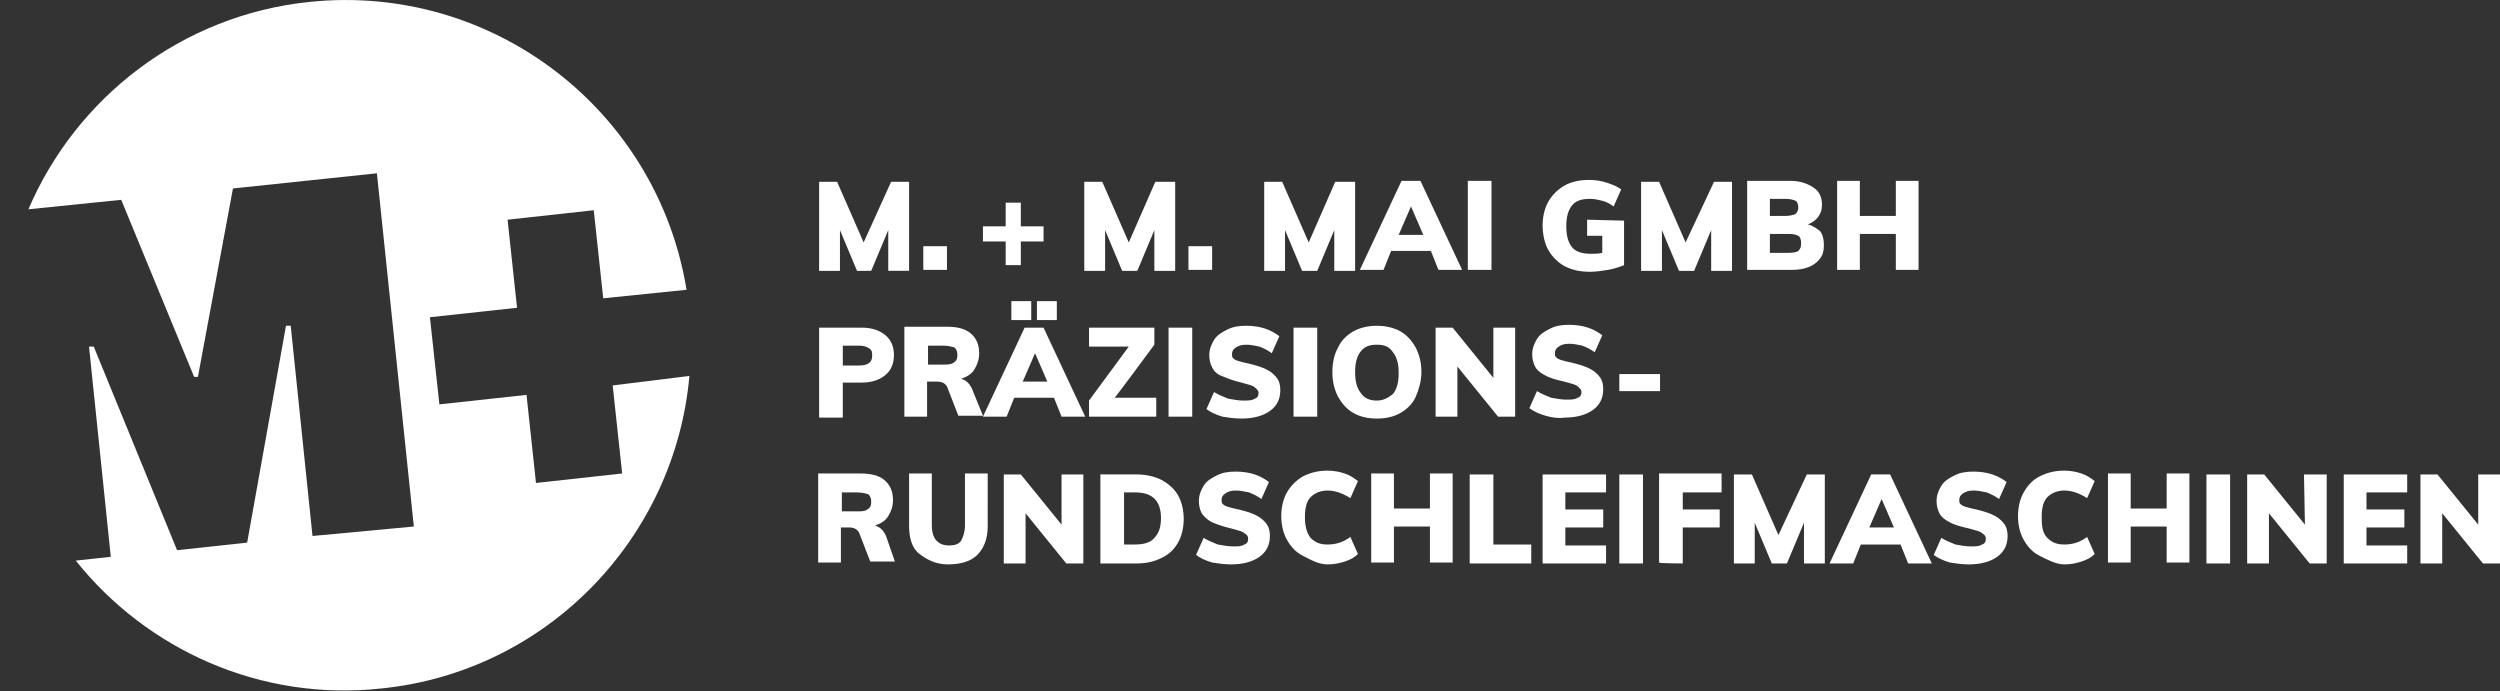 <?xml version="1.0" encoding="utf-8"?>
<!-- Generator: Adobe Illustrator 26.3.1, SVG Export Plug-In . SVG Version: 6.00 Build 0)  -->
<svg version="1.1" id="Ebene_1" xmlns="http://www.w3.org/2000/svg" xmlns:xlink="http://www.w3.org/1999/xlink" x="0px" y="0px"
	 viewBox="0 0 264 73" style="enable-background:new 0 0 264 73;" xml:space="preserve">
<rect x="0" y="0" width="264" height="73" fill="#333333" stroke="none"/>
<style type="text/css">
	.st0{fill:#FFFFFF;}
</style>
<g>
	<path class="st0" d="M261.7,55.4l-4.3-5.3h-1.8v9.4h2.3v-5.3l4.3,5.3h1.8v-9.4h-2.3V55.4z M254.2,59.5v-1.9h-4.3v-1.9h4v-1.9h-4V52
		h4.3v-1.9h-6.7v9.4H254.2z M243.4,55.4l-4.3-5.3h-1.8v9.4h2.3v-5.3l4.3,5.3h1.8v-9.4h-2.4L243.4,55.4L243.4,55.4z M235.5,50.1h-2.5
		v9.4h2.5V50.1z M228.9,53.7H225v-3.7h-2.4v9.4h2.4v-3.8h3.8v3.8h2.4v-9.4h-2.4V53.7z M218,59.6c0.6,0,1.2-0.1,1.8-0.3
		c0.6-0.2,1-0.4,1.4-0.8l-0.8-1.8c-0.8,0.6-1.6,0.8-2.4,0.8c-0.8,0-1.3-0.2-1.8-0.7s-0.6-1.2-0.6-2.2s0.2-1.7,0.6-2.1s1-0.7,1.8-0.7
		c0.8,0,1.6,0.3,2.4,0.8l0.8-1.8c-0.4-0.3-0.8-0.6-1.4-0.8c-0.6-0.2-1.2-0.3-1.8-0.3c-1,0-1.8,0.2-2.6,0.6s-1.3,1-1.7,1.7
		s-0.6,1.6-0.6,2.5s0.2,1.8,0.6,2.5s0.9,1.3,1.7,1.7S217.1,59.6,218,59.6 M207.9,59.6c1.3,0,2.3-0.3,3-0.8c0.7-0.5,1.1-1.2,1.1-2.2
		c0-0.5-0.1-0.9-0.3-1.2s-0.6-0.7-1-0.9c-0.5-0.3-1.2-0.5-2-0.7c-0.5-0.1-0.9-0.2-1.2-0.3c-0.3-0.1-0.4-0.2-0.5-0.3
		c-0.1-0.1-0.1-0.2-0.1-0.4c0-0.3,0.1-0.5,0.4-0.7c0.3-0.2,0.6-0.3,1.1-0.3s0.9,0.1,1.4,0.2c0.5,0.2,0.9,0.4,1.3,0.7l0.8-1.8
		c-0.4-0.3-0.9-0.6-1.5-0.8s-1.3-0.3-2-0.3c-0.8,0-1.4,0.1-2,0.4s-1.1,0.6-1.4,1.1c-0.3,0.5-0.5,1-0.5,1.6c0,0.5,0.1,0.9,0.3,1.3
		s0.6,0.7,1,0.9c0.5,0.3,1.2,0.5,2.1,0.7c0.7,0.2,1.2,0.3,1.4,0.5c0.3,0.2,0.4,0.3,0.4,0.6c0,0.3-0.1,0.5-0.4,0.6
		c-0.3,0.2-0.7,0.2-1.2,0.2s-1-0.1-1.6-0.2c-0.5-0.2-1-0.4-1.5-0.7l-0.8,1.8c0.4,0.3,1,0.6,1.7,0.8
		C206.5,59.5,207.2,59.6,207.9,59.6 M198.7,52.7l1.3,3h-2.6L198.7,52.7L198.7,52.7z M204,59.5l-4.4-9.4h-2l-4.4,9.4h2.5l0.8-2h4.2
		l0.8,2H204z M187.8,56.5l-2.8-6.4h-1.9v9.4h2.2v-4.3l1.8,4.3h1.6l1.8-4.3v4.3h2.2v-9.4h-1.9L187.8,56.5L187.8,56.5z M177.7,59.5
		v-3.8h3.9v-1.9h-3.9V52h4.1v-2h-6.6v9.4C175.2,59.5,177.7,59.5,177.7,59.5z M173.5,50.1H171v9.4h2.5V50.1z M169.6,59.5v-1.9h-4.3
		v-1.9h4v-1.9h-4V52h4.3v-1.9h-6.7v9.4H169.6z M161.7,59.5v-2h-4v-7.4h-2.5v9.4H161.7L161.7,59.5z M151,53.7h-3.8v-3.7h-2.4v9.4h2.4
		v-3.8h3.8v3.8h2.4v-9.4H151V53.7z M140.2,59.6c0.6,0,1.2-0.1,1.8-0.3c0.6-0.2,1-0.4,1.4-0.8l-0.8-1.8c-0.8,0.6-1.6,0.8-2.4,0.8
		c-0.8,0-1.3-0.2-1.8-0.7c-0.4-0.5-0.6-1.2-0.6-2.2s0.2-1.7,0.6-2.1s1-0.7,1.8-0.7c0.8,0,1.6,0.3,2.4,0.8l0.8-1.8
		c-0.4-0.3-0.8-0.6-1.4-0.8c-0.6-0.2-1.2-0.3-1.8-0.3c-1,0-1.8,0.2-2.6,0.6c-0.7,0.4-1.3,1-1.7,1.7s-0.6,1.6-0.6,2.5
		s0.2,1.8,0.6,2.5s0.9,1.3,1.7,1.7S139.2,59.6,140.2,59.6 M130,59.6c1.3,0,2.3-0.3,3-0.8c0.7-0.5,1.1-1.2,1.1-2.2
		c0-0.5-0.1-0.9-0.3-1.2s-0.6-0.7-1-0.9c-0.5-0.3-1.2-0.5-2-0.7c-0.5-0.1-0.9-0.2-1.2-0.3c-0.3-0.1-0.4-0.2-0.5-0.3
		c-0.1-0.1-0.1-0.2-0.1-0.4c0-0.3,0.1-0.5,0.4-0.7c0.3-0.2,0.6-0.3,1.1-0.3s0.9,0.1,1.4,0.2c0.5,0.2,0.9,0.4,1.3,0.7l0.8-1.8
		c-0.4-0.3-0.9-0.6-1.5-0.8s-1.3-0.3-2-0.3c-0.8,0-1.4,0.1-2,0.4c-0.6,0.3-1.1,0.6-1.4,1.1c-0.3,0.5-0.5,1-0.5,1.6
		c0,0.5,0.1,0.9,0.3,1.3c0.2,0.3,0.6,0.7,1,0.9s1.2,0.5,2.1,0.7c0.7,0.2,1.2,0.3,1.4,0.5c0.3,0.2,0.4,0.3,0.4,0.6
		c0,0.3-0.1,0.5-0.4,0.6c-0.3,0.2-0.7,0.2-1.2,0.2s-1-0.1-1.6-0.2c-0.5-0.2-1-0.4-1.5-0.7l-0.8,1.8c0.4,0.3,1,0.6,1.7,0.8
		C128.6,59.5,129.3,59.6,130,59.6 M118.7,57.5V52h1.2c1.8,0,2.7,0.9,2.7,2.7c0,0.9-0.2,1.6-0.7,2.1c-0.4,0.5-1.1,0.7-2.1,0.7
		C119.9,57.5,118.7,57.5,118.7,57.5z M116.2,59.5h3.8c1.1,0,1.9-0.2,2.7-0.6c0.8-0.4,1.3-0.9,1.7-1.6c0.4-0.7,0.6-1.6,0.6-2.5
		s-0.2-1.8-0.6-2.5s-1-1.2-1.7-1.6c-0.8-0.4-1.7-0.6-2.7-0.6h-3.8C116.2,50.1,116.2,59.5,116.2,59.5z M112.1,55.4l-4.3-5.3H106v9.4
		h2.3v-5.3l4.3,5.3h1.8v-9.4h-2.3L112.1,55.4L112.1,55.4z M100.1,59.6c1.3,0,2.4-0.3,3.1-1s1.1-1.7,1.1-3V50h-2.4v5.5
		c0,0.7-0.2,1.2-0.4,1.6c-0.3,0.4-0.7,0.5-1.3,0.5s-1-0.2-1.3-0.5s-0.5-0.9-0.5-1.6v-5.5h-2.4v5.5c0,1.3,0.3,2.4,1.1,3
		S98.8,59.6,100.1,59.6 M90.5,54h-1.6v-2h1.6c0.5,0,0.9,0.1,1.2,0.2c0.2,0.2,0.3,0.4,0.3,0.8s-0.1,0.6-0.4,0.8S91,54,90.5,54
		 M93.6,56.7c-0.1-0.3-0.3-0.6-0.5-0.8c-0.2-0.2-0.4-0.3-0.7-0.4c0.6-0.2,1.1-0.5,1.4-1c0.3-0.5,0.5-1,0.5-1.7
		c0-0.9-0.3-1.6-0.9-2.1c-0.6-0.5-1.4-0.7-2.6-0.7h-4.4v9.4h2.4v-3.7h0.9c0.5,0,0.8,0.2,1,0.5l1.2,3.1h2.6L93.6,56.7L93.6,56.7z"/>
	<path class="st0" d="M175.2,39.5H171v1.8h4.3V39.5z M165.2,44.1c1.3,0,2.3-0.3,3-0.8c0.7-0.5,1.1-1.2,1.1-2.2
		c0-0.5-0.1-0.9-0.3-1.2s-0.6-0.7-1-0.9c-0.5-0.3-1.2-0.5-2-0.7c-0.5-0.1-0.9-0.2-1.2-0.3c-0.3-0.1-0.4-0.2-0.5-0.3
		c-0.1-0.1-0.1-0.2-0.1-0.4c0-0.3,0.1-0.5,0.4-0.7c0.3-0.2,0.6-0.3,1.1-0.3s0.9,0.1,1.4,0.2c0.5,0.2,0.9,0.4,1.3,0.7l0.8-1.8
		c-0.4-0.3-0.9-0.6-1.5-0.8s-1.3-0.3-2-0.3c-0.8,0-1.4,0.1-2,0.4s-1.1,0.6-1.4,1.1c-0.3,0.5-0.5,1-0.5,1.6c0,0.5,0.1,0.9,0.3,1.3
		s0.6,0.7,1,0.9c0.5,0.3,1.2,0.5,2.1,0.7c0.7,0.2,1.2,0.3,1.4,0.5s0.4,0.3,0.4,0.6c0,0.3-0.1,0.5-0.4,0.6c-0.3,0.2-0.7,0.2-1.2,0.2
		s-1-0.1-1.6-0.2c-0.5-0.2-1-0.4-1.5-0.7l-0.8,1.8c0.4,0.3,1,0.6,1.7,0.8C163.9,44.1,164.6,44.2,165.2,44.1 M157.7,39.9l-4.3-5.3
		h-1.8V44h2.3v-5.3l4.3,5.3h1.8v-9.4h-2.3L157.7,39.9L157.7,39.9z M145.4,42.3c-0.7,0-1.3-0.2-1.7-0.8c-0.4-0.5-0.6-1.2-0.6-2.2
		s0.2-1.7,0.6-2.2c0.4-0.5,0.9-0.7,1.7-0.7s1.3,0.2,1.7,0.8c0.4,0.5,0.6,1.2,0.6,2.2s-0.2,1.7-0.6,2.2
		C146.6,42,146.1,42.3,145.4,42.3 M145.4,44.2c1,0,1.8-0.2,2.5-0.6c0.7-0.4,1.3-1,1.6-1.7s0.6-1.6,0.6-2.6s-0.2-1.8-0.6-2.6
		c-0.4-0.7-0.9-1.3-1.6-1.7c-0.7-0.4-1.6-0.6-2.5-0.6s-1.8,0.2-2.5,0.6c-0.7,0.4-1.3,1-1.6,1.7c-0.4,0.7-0.6,1.6-0.6,2.6
		s0.2,1.8,0.6,2.6c0.4,0.7,0.9,1.3,1.6,1.7S144.4,44.2,145.4,44.2 M139.1,34.6h-2.5V44h2.5V34.6z M131.1,44.2c1.3,0,2.3-0.3,3-0.8
		c0.7-0.5,1.1-1.2,1.1-2.2c0-0.5-0.1-0.9-0.3-1.2s-0.6-0.7-1-0.9c-0.5-0.3-1.2-0.5-2-0.7c-0.5-0.1-0.9-0.2-1.2-0.3
		c-0.3-0.1-0.4-0.2-0.5-0.3c-0.1-0.1-0.1-0.2-0.1-0.4c0-0.3,0.1-0.5,0.4-0.7c0.3-0.2,0.6-0.3,1.1-0.3s0.9,0.1,1.4,0.2
		c0.5,0.2,0.9,0.4,1.3,0.7l0.8-1.8c-0.4-0.3-0.9-0.6-1.5-0.8s-1.3-0.3-2-0.3c-0.8,0-1.4,0.1-2,0.4s-1.1,0.6-1.4,1.1
		c-0.3,0.5-0.5,1-0.5,1.6c0,0.5,0.1,0.9,0.3,1.3s0.5,0.7,1,0.9s1.2,0.5,2.1,0.7c0.7,0.2,1.2,0.3,1.4,0.5s0.4,0.3,0.4,0.6
		c0,0.3-0.1,0.5-0.4,0.6c-0.3,0.2-0.7,0.2-1.2,0.2s-1-0.1-1.6-0.2c-0.5-0.2-1-0.4-1.5-0.7l-0.8,1.8c0.4,0.3,1,0.6,1.7,0.8
		C129.7,44.1,130.4,44.2,131.1,44.2 M125.9,34.6h-2.5V44h2.5V34.6z M121.9,36.4v-1.8H115v2h4.2l-4.2,5.7V44h7.1v-2h-4.4
		C117.7,42.1,121.9,36.4,121.9,36.4z M109.5,33.8h2.1v-2h-2.1V33.8z M106.8,33.8h2.1v-2h-2.1V33.8z M109.3,37.3l1.3,3H108
		L109.3,37.3z M114.6,44l-4.4-9.4h-2l-4.4,9.4h2.5l0.8-2h4.2l0.8,2H114.6z M99.6,38.5H98v-2h1.6c0.5,0,0.9,0.1,1.2,0.2
		c0.2,0.2,0.3,0.4,0.3,0.8s-0.1,0.6-0.4,0.8S100.1,38.5,99.6,38.5 M102.7,41.2c-0.1-0.3-0.3-0.6-0.5-0.8s-0.4-0.3-0.7-0.4
		c0.6-0.2,1.1-0.5,1.4-1c0.3-0.5,0.5-1,0.5-1.7c0-0.9-0.3-1.6-0.9-2.1c-0.6-0.5-1.4-0.7-2.6-0.7h-4.4V44h2.4v-3.7H99
		c0.5,0,0.8,0.2,1,0.5l1.2,3.1h2.6L102.7,41.2L102.7,41.2z M89,38.5v-2h1.7c0.5,0,0.8,0.1,1.1,0.3s0.3,0.4,0.3,0.8
		c0,0.7-0.5,1-1.4,1H89L89,38.5z M86.5,44.1H89v-3.7h2c1.1,0,1.9-0.3,2.5-0.8s0.9-1.2,0.9-2.1s-0.3-1.6-0.9-2.1
		c-0.6-0.5-1.4-0.8-2.5-0.8h-4.5V44.1L86.5,44.1z"/>
	<path class="st0" d="M200.2,22.8h-3.8v-3.7h-2.4v9.4h2.4v-3.8h3.8v3.8h2.4v-9.4h-2.4V22.8z M188.9,26.7h-2v-2h2
		c0.5,0,0.8,0.1,1,0.2c0.2,0.1,0.3,0.4,0.3,0.8s-0.1,0.6-0.3,0.8C189.8,26.6,189.4,26.7,188.9,26.7 M186.9,21h1.7
		c0.4,0,0.8,0.1,1,0.2s0.3,0.4,0.3,0.7s-0.1,0.5-0.3,0.7c-0.2,0.1-0.6,0.2-1,0.2h-1.7L186.9,21L186.9,21z M190.9,23.7
		c0.5-0.2,0.8-0.4,1.1-0.8c0.3-0.4,0.4-0.8,0.4-1.3c0-0.8-0.3-1.4-0.9-1.8c-0.6-0.4-1.4-0.7-2.4-0.7h-4.6v9.4h4.7
		c0.7,0,1.3-0.1,1.8-0.3c0.5-0.2,0.9-0.5,1.2-0.9s0.4-0.8,0.4-1.4c0-0.6-0.1-1.1-0.4-1.5C191.8,24.1,191.4,23.8,190.9,23.7
		 M178,25.6l-2.8-6.4h-1.9v9.4h2.2v-4.3l1.8,4.3h1.6l1.8-4.3v4.3h2.2v-9.4h-1.9L178,25.6L178,25.6z M167.6,23.2v1.7h1.6v1.8
		c-0.4,0.1-0.8,0.1-1.2,0.1c-0.9,0-1.6-0.2-2-0.7s-0.6-1.2-0.6-2.2s0.2-1.7,0.6-2.2c0.4-0.5,1-0.7,1.9-0.7c0.5,0,0.9,0.1,1.3,0.2
		c0.4,0.1,0.8,0.3,1.2,0.6l0.8-1.8c-0.4-0.3-0.9-0.5-1.5-0.7c-0.6-0.2-1.2-0.3-1.9-0.3c-1,0-1.9,0.2-2.6,0.6c-0.7,0.4-1.3,1-1.7,1.7
		c-0.4,0.7-0.6,1.6-0.6,2.5s0.2,1.9,0.6,2.6s1,1.3,1.7,1.7c0.8,0.4,1.6,0.6,2.7,0.6c0.6,0,1.3-0.1,1.9-0.2c0.6-0.1,1.2-0.3,1.7-0.5
		v-4.7L167.6,23.2L167.6,23.2z M157.5,19.1H155v9.4h2.5V19.1z M149,21.8l1.3,3h-2.6L149,21.8L149,21.8z M154.4,28.5l-4.4-9.4h-2
		l-4.4,9.4h2.5l0.8-2h4.2l0.8,2H154.4z M138.2,25.6l-2.8-6.4h-1.9v9.4h2.2v-4.3l1.8,4.3h1.6l1.8-4.3v4.3h2.2v-9.4H141L138.2,25.6
		L138.2,25.6z M125.5,28.5h2.5v-2.5h-2.5V28.5z M119.2,25.6l-2.8-6.4h-1.9v9.4h2.2v-4.3l1.8,4.3h1.6l1.8-4.3v4.3h2.2v-9.4H122
		L119.2,25.6L119.2,25.6z M107.8,23.9v-2.5h-1.6v2.5h-2.4v1.6h2.4V28h1.6v-2.5h2.4v-1.6H107.8z M97.5,28.5h2.5v-2.5h-2.5V28.5z
		 M91.2,25.6l-2.8-6.4h-1.9v9.4h2.2v-4.3l1.8,4.3H92l1.8-4.3v4.3H96v-9.4h-1.9L91.2,25.6L91.2,25.6z"/>
</g>
<path class="st0" d="M64.7,40.7l1,9.3l-9.1,1l-1-9.3l-9.2,1l-1-9.2l9.2-1l-1-9.3l9.1-1l1,9.3l8.8-0.9C69.4,11.6,52-1.8,32.7,0.2
	C19.1,1.6,8,10.4,3,22.1l9.8-1l7.7,18.7l0.4,0l3.7-19.9l15.2-1.6l3.9,37.3L33,56.6l-2.3-22.2l-0.5,0l-4.1,22.9l-7.4,0.8L9.9,36.6
	l-0.5,0l2.3,22.2L8,59.2c7.5,9.4,19.5,14.9,32.3,13.5c17.6-1.8,31-16,32.5-33L64.7,40.7L64.7,40.7z"/>
</svg>
